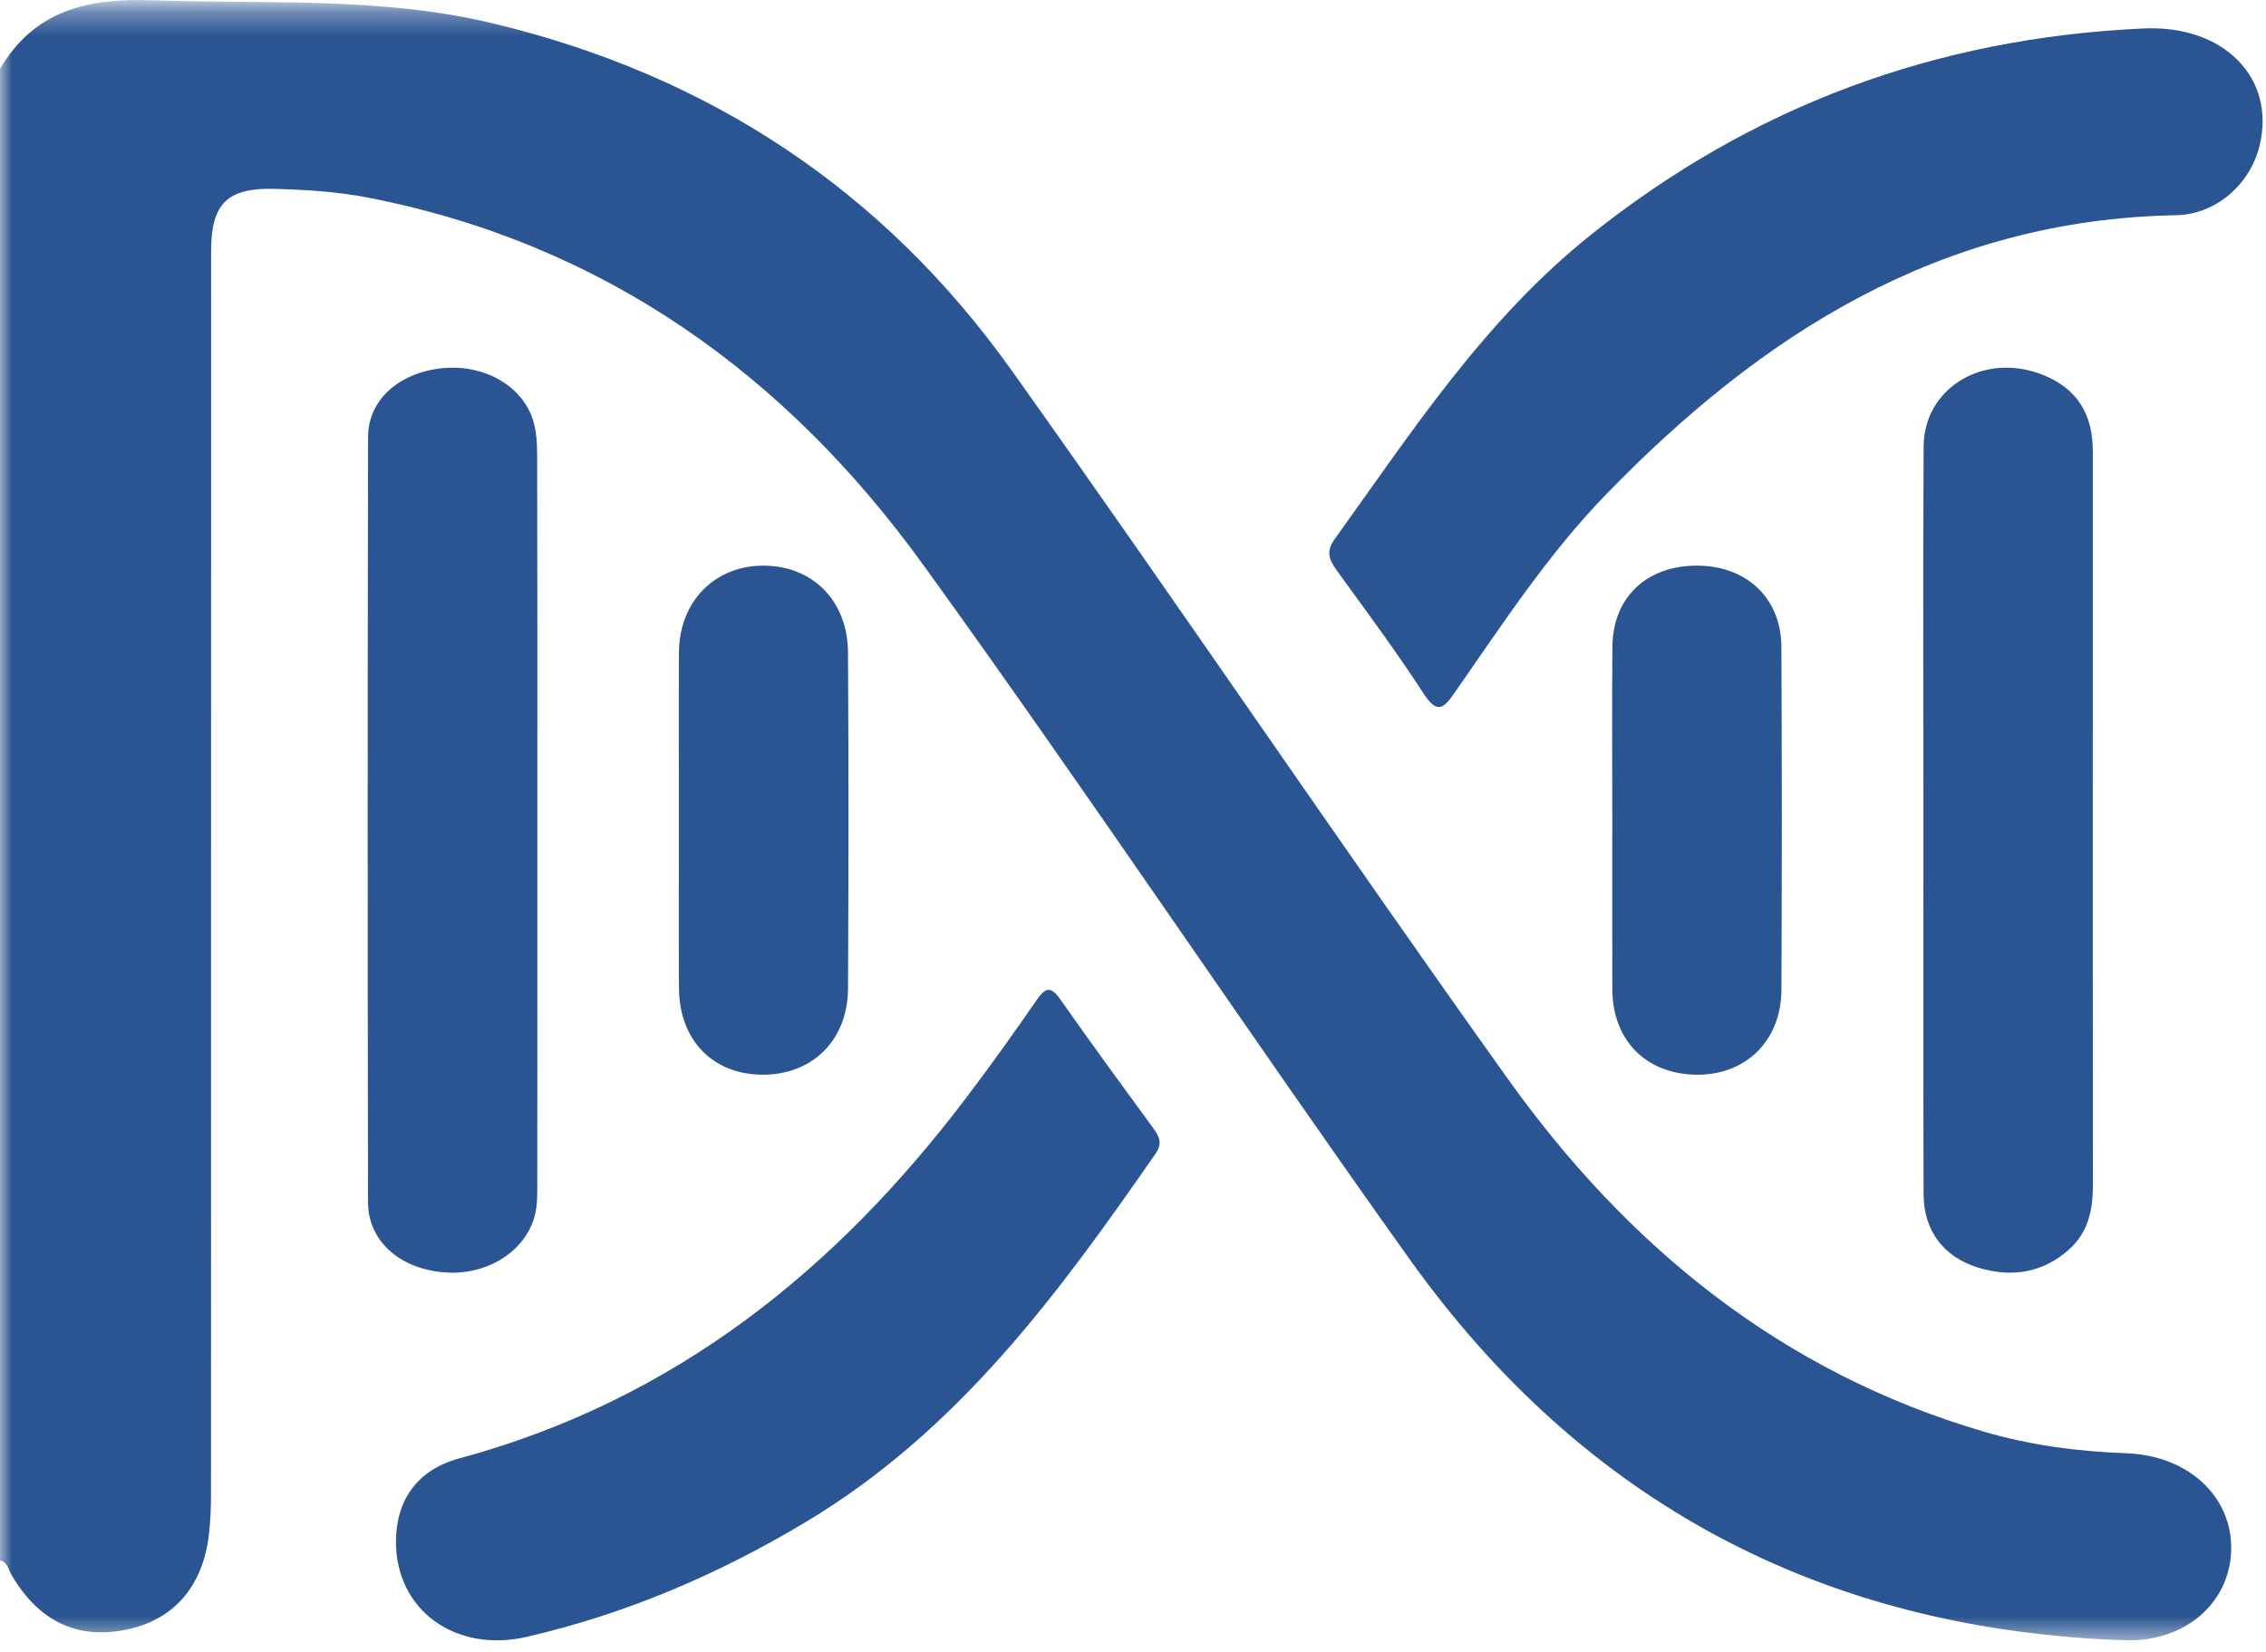 <?xml version="1.0" encoding="UTF-8"?>
<svg width="96px" height="70px" viewBox="0 0 96 70" version="1.1" xmlns="http://www.w3.org/2000/svg" xmlns:xlink="http://www.w3.org/1999/xlink">
    <!-- Generator: sketchtool 58 (101010) - https://sketch.com -->
    <title>95546106-F09D-49F3-B473-9FFC251A5696</title>
    <desc>Created with sketchtool.</desc>
    <defs>
        <polygon id="path-1" points="8.95861556e-05 0.33 95.135 0.33 95.135 69.509 8.95861556e-05 69.509"></polygon>
    </defs>
    <g id="Day-0" stroke="none" stroke-width="1" fill="none" fill-rule="evenodd">
        <g id="Prerequisites" transform="translate(-1018, -1311)">
            <g id="Group-9" transform="translate(320, 1302.469)">
                <g id="icon/dnaclogo" transform="translate(698, 8.531)">
                    <g transform="translate(0, -0)">
                        <g id="Group-3">
                            <mask id="mask-2" fill="white">
                                <use xlink:href="#path-1"></use>
                            </mask>
                            <g id="Clip-2"></g>
                            <path d="M8.95861554e-05,2.919 C1.456,0.439 3.708,-0.086 6.437,0.011 C11.257,0.181 16.093,-0.154 20.857,0.985 C30.037,3.178 37.42,8.062 42.851,15.686 C49.941,25.638 56.777,35.77 63.879,45.715 C68.952,52.818 75.473,58.154 84.051,60.667 C86.016,61.243 88.035,61.507 90.079,61.581 C92.695,61.677 94.578,63.403 94.525,65.683 C94.471,67.91 92.584,69.594 90.007,69.506 C77.236,69.068 67.073,63.672 59.7,53.333 C52.758,43.6 46.126,33.646 39.127,23.954 C33.3,15.886 25.608,10.334 15.606,8.376 C14.31,8.123 12.967,8.04 11.644,8.003 C9.6,7.949 8.943,8.641 8.943,10.671 C8.941,28.206 8.942,45.741 8.939,63.276 C8.939,63.846 8.92,64.421 8.856,64.987 C8.605,67.225 7.362,68.649 5.335,69.06 C3.255,69.482 1.61,68.683 0.473,66.709 C0.348,66.493 0.317,66.19 8.95861554e-05,66.122 L8.95861554e-05,2.919 Z" id="Fill-1" fill="#2B5592" mask="url(#mask-2)"></path>
                        </g>
                        <path d="M90.787,1.208 C94.183,1.033 96.428,3.286 95.73,6.164 C95.334,7.798 93.901,9.087 92.182,9.12 C82.204,9.306 74.626,14.162 68.034,20.958 C65.574,23.496 63.658,26.439 61.655,29.313 C61.175,30.001 60.907,30.312 60.299,29.372 C59.143,27.588 57.866,25.879 56.619,24.153 C56.304,23.716 56.172,23.362 56.535,22.857 C59.823,18.284 62.888,13.552 67.4,9.949 C74.225,4.498 82.012,1.607 90.787,1.208" id="Fill-4" fill="#2B5592"></path>
                        <path d="M16.775,65.304 C16.788,63.548 17.694,62.277 19.451,61.802 C28.651,59.312 35.467,53.745 40.968,46.473 C41.981,45.135 42.956,43.769 43.908,42.391 C44.286,41.843 44.511,41.761 44.933,42.365 C46.222,44.208 47.556,46.022 48.883,47.841 C49.137,48.189 49.243,48.476 48.952,48.893 C44.836,54.818 40.603,60.621 34.134,64.497 C30.449,66.705 26.547,68.382 22.331,69.358 C19.269,70.068 16.754,68.199 16.775,65.304" id="Fill-6" fill="#2B5592"></path>
                        <path d="M81.486,34.684 C81.486,29.425 81.464,24.165 81.496,18.906 C81.511,16.486 83.959,14.959 86.382,15.824 C88.068,16.425 88.664,17.63 88.663,19.123 C88.662,22.703 88.663,26.284 88.663,29.864 C88.663,36.627 88.658,43.389 88.668,50.152 C88.67,51.198 88.514,52.192 87.626,52.973 C86.552,53.916 85.25,54.156 83.816,53.718 C82.336,53.266 81.497,52.152 81.493,50.596 C81.476,45.293 81.486,39.989 81.486,34.684" id="Fill-8" fill="#2B5592"></path>
                        <path d="M22.765,34.778 C22.765,39.872 22.767,44.968 22.762,50.063 C22.762,50.505 22.775,50.955 22.685,51.387 C22.349,52.967 20.705,54.044 18.876,53.92 C16.964,53.789 15.594,52.607 15.591,50.941 C15.572,40.131 15.571,29.32 15.593,18.511 C15.596,16.926 16.938,15.769 18.784,15.598 C20.502,15.439 22.114,16.338 22.576,17.785 C22.737,18.288 22.756,18.834 22.758,19.361 C22.77,24.5 22.765,29.639 22.765,34.778" id="Fill-10" fill="#2B5592"></path>
                        <path d="M68.305,34.655 C68.305,32.233 68.286,29.811 68.311,27.39 C68.331,25.338 69.727,23.999 71.816,23.969 C73.956,23.938 75.459,25.316 75.47,27.413 C75.494,32.256 75.492,37.099 75.472,41.943 C75.461,44.128 73.922,45.599 71.794,45.539 C69.694,45.478 68.316,44.058 68.307,41.92 C68.297,39.498 68.305,37.077 68.305,34.655" id="Fill-12" fill="#2B5592"></path>
                        <path d="M28.762,34.755 C28.762,32.382 28.75,30.008 28.765,27.635 C28.779,25.491 30.278,23.968 32.341,23.969 C34.42,23.969 35.913,25.453 35.926,27.644 C35.954,32.39 35.952,37.137 35.927,41.884 C35.915,44.069 34.431,45.537 32.329,45.54 C30.21,45.545 28.78,44.088 28.765,41.874 C28.75,39.501 28.762,37.127 28.762,34.755" id="Fill-14" fill="#2B5592"></path>
                    </g>
                </g>
            </g>
        </g>
    </g>
</svg>